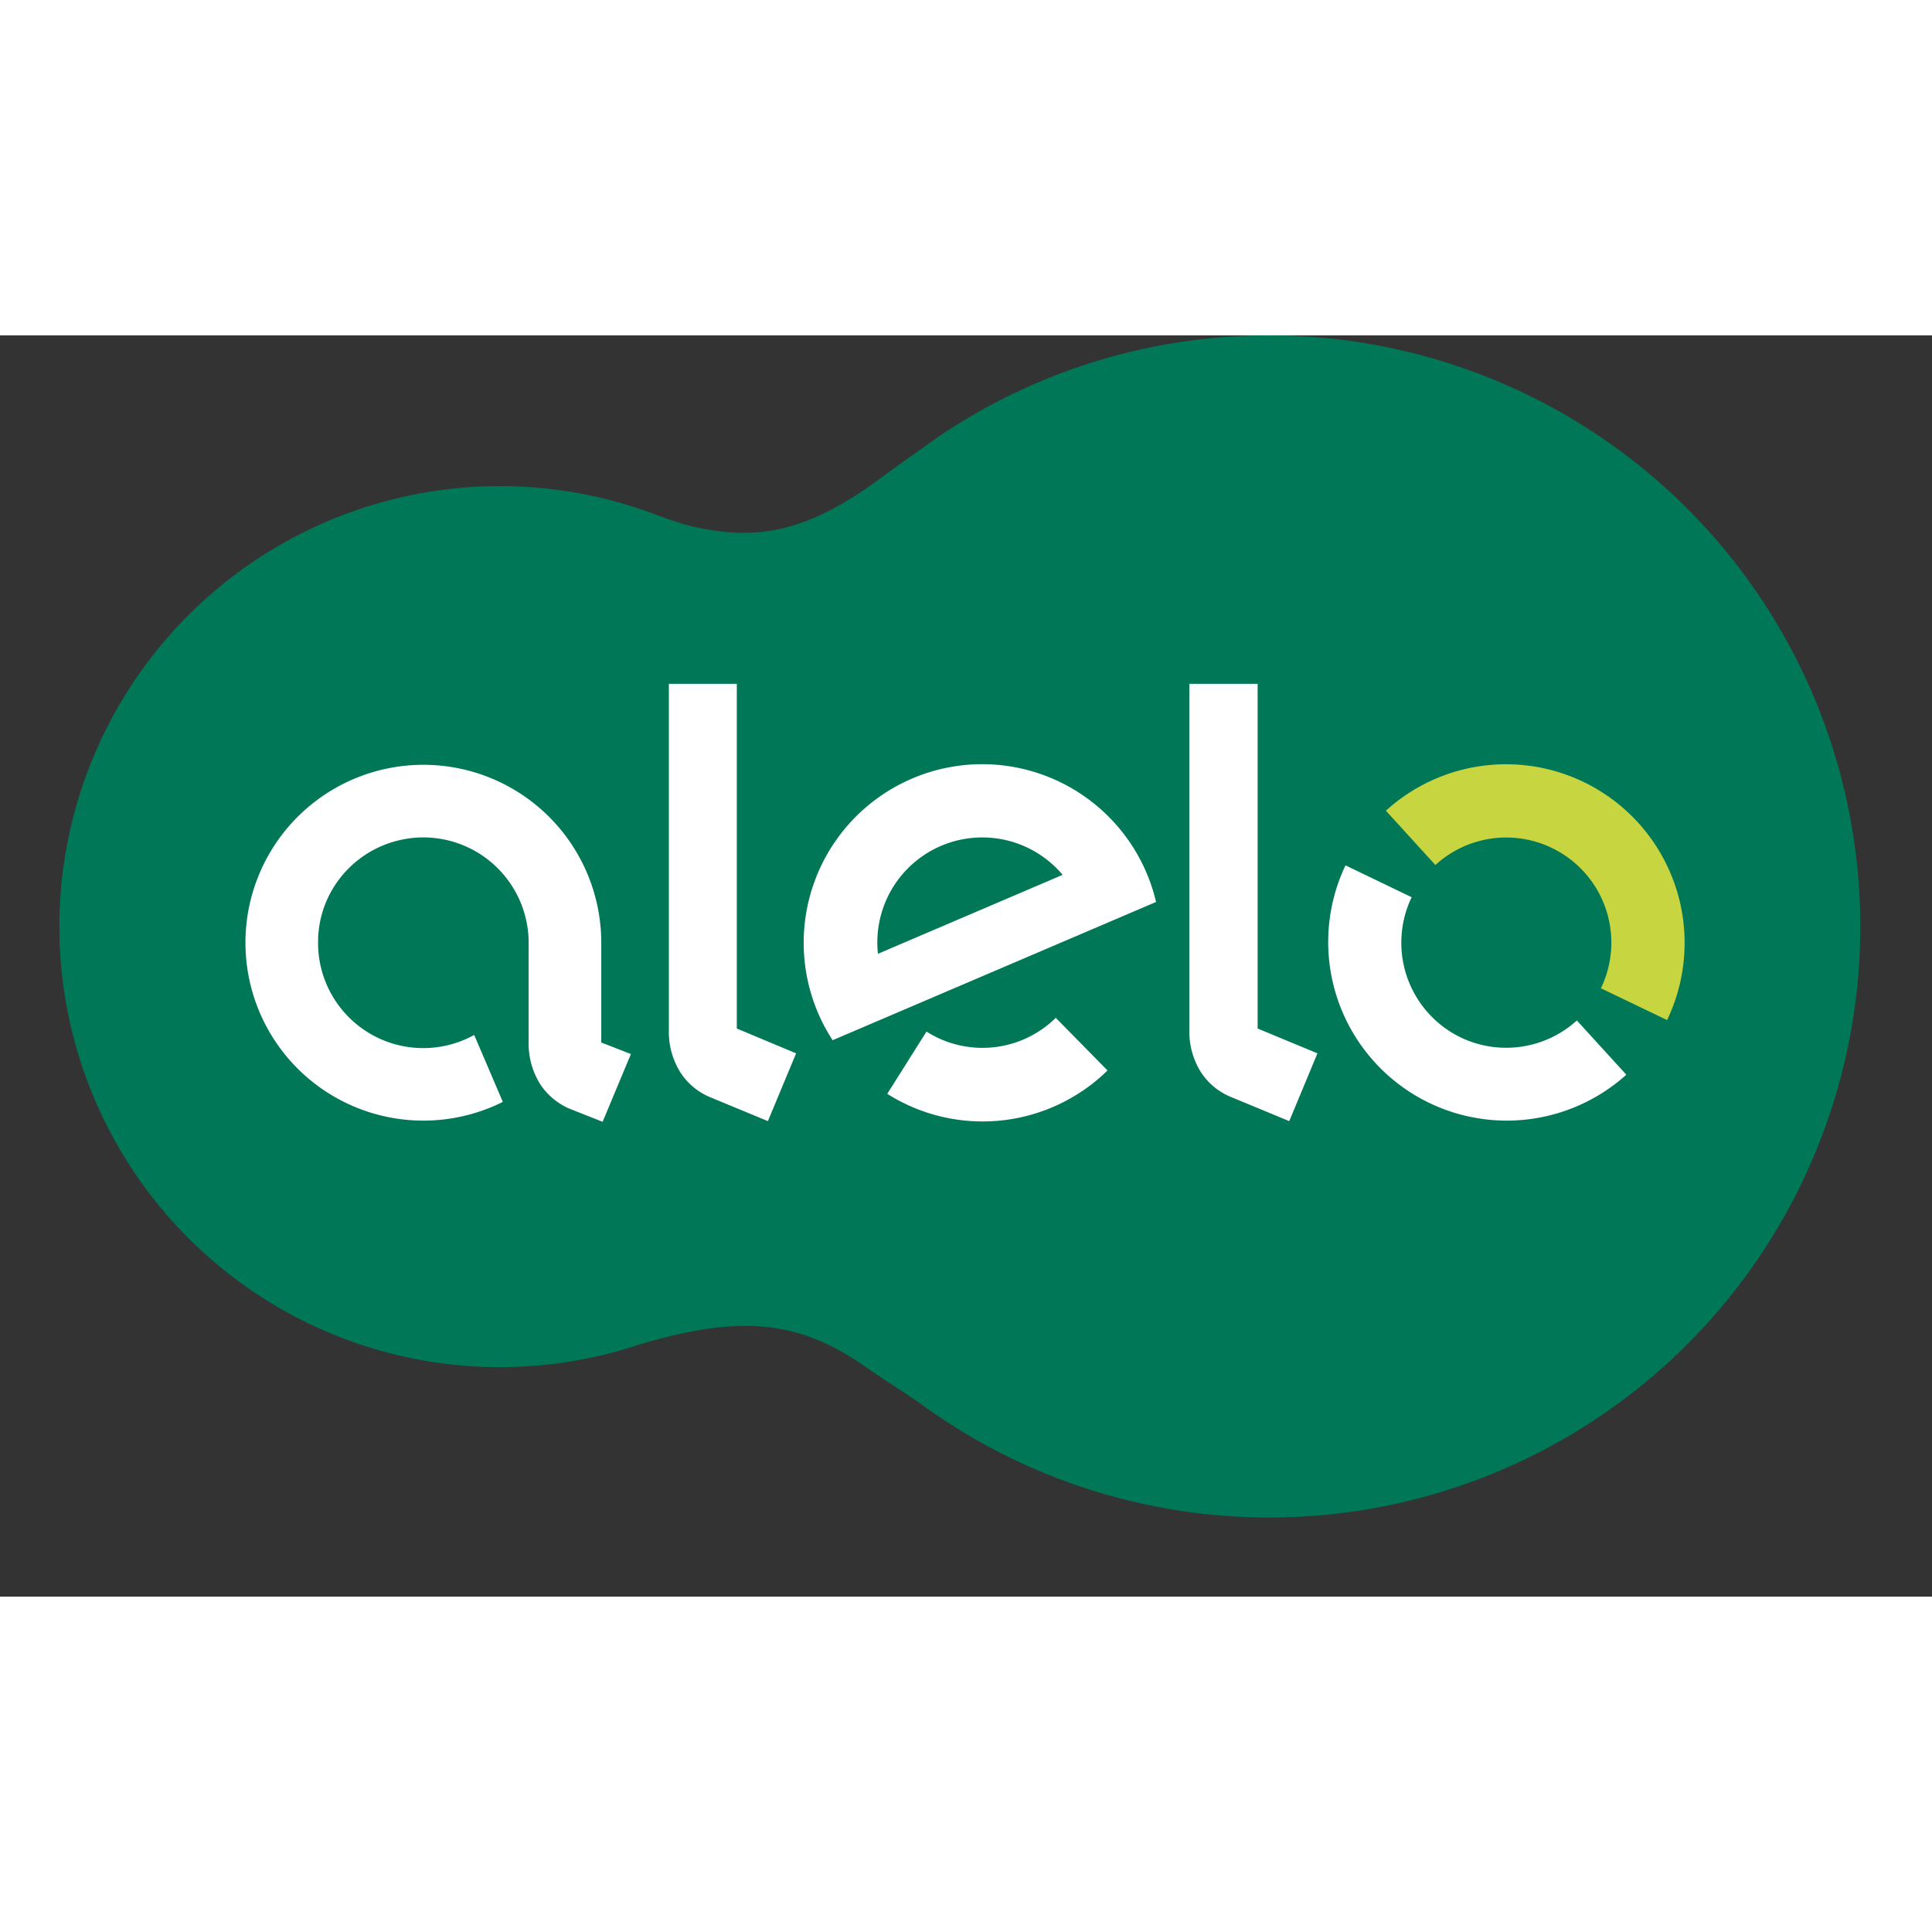 <svg viewBox="-6.974 0 228.056 148.879" xmlns="http://www.w3.org/2000/svg" width="100" height="100"><rect x="-6.974" y="0" width="228.056" height="148.879" fill="#333333" stroke="none"/><path d="M142.82 0A69.5 69.5 0 0 0 104 11.83c-.79.54-6.25 4.44-6.49 4.63-9.07 6.82-15.16 8-23.5 5.91-.51-.13-2.9-.95-3.65-1.24a52 52 0 1 0-1.89 98c12.44-3.72 19.19-2.7 27 2.81 1.56 1.1 5.32 3.51 6.1 4.08A69.77 69.77 0 1 0 142.82 0z" fill="#007858"/><g fill="#fff"><path d="M117.65 80.56a12.33 12.33 0 0 1-15.26 1.62l-4.63 7.35a21.07 21.07 0 0 0 26-2.76zM109.31 50.62a21.08 21.08 0 0 0-18 32.58l38.18-16.32a21.09 21.09 0 0 0-20.18-16.26zM96.66 73a12.39 12.39 0 0 1 21.8-9.32zM141.48 41.13v40.69l7.06 2.93-3.33 8-7-2.9a7.71 7.71 0 0 1-3.44-2.9 9 9 0 0 1-1.35-5V41.13zM80 41.13v40.69l7 2.93-3.33 8-7-2.9A7.71 7.71 0 0 1 73.34 87a9 9 0 0 1-1.36-5V41.13z"/></g><path d="M176.22 60.51A12.4 12.4 0 0 1 182 77.07l7.81 3.75a21.08 21.08 0 0 0-33.19-24.71l5.84 6.41a12.39 12.39 0 0 1 13.76-2.01z" fill="#c7d540"/><path d="M165.47 82.88a12.42 12.42 0 0 1-5.81-16.56l-7.81-3.76A21.08 21.08 0 0 0 185 87.27l-5.84-6.4a12.41 12.41 0 0 1-13.69 2.01zM64 83.47V71.69a21 21 0 1 0-21 21 21 21 0 0 0 9.38-2.21L49 82.58a12.42 12.42 0 0 1-18.43-10.89A12.32 12.32 0 0 1 32 65.86a12.46 12.46 0 0 1 8.17-6.27 12.26 12.26 0 0 1 2.8-.33 12.45 12.45 0 0 1 12.46 12.43v11.68a9 9 0 0 0 1.35 5 7.84 7.84 0 0 0 3.44 2.9l3.94 1.56 3.34-8z" fill="#fff"/></svg>